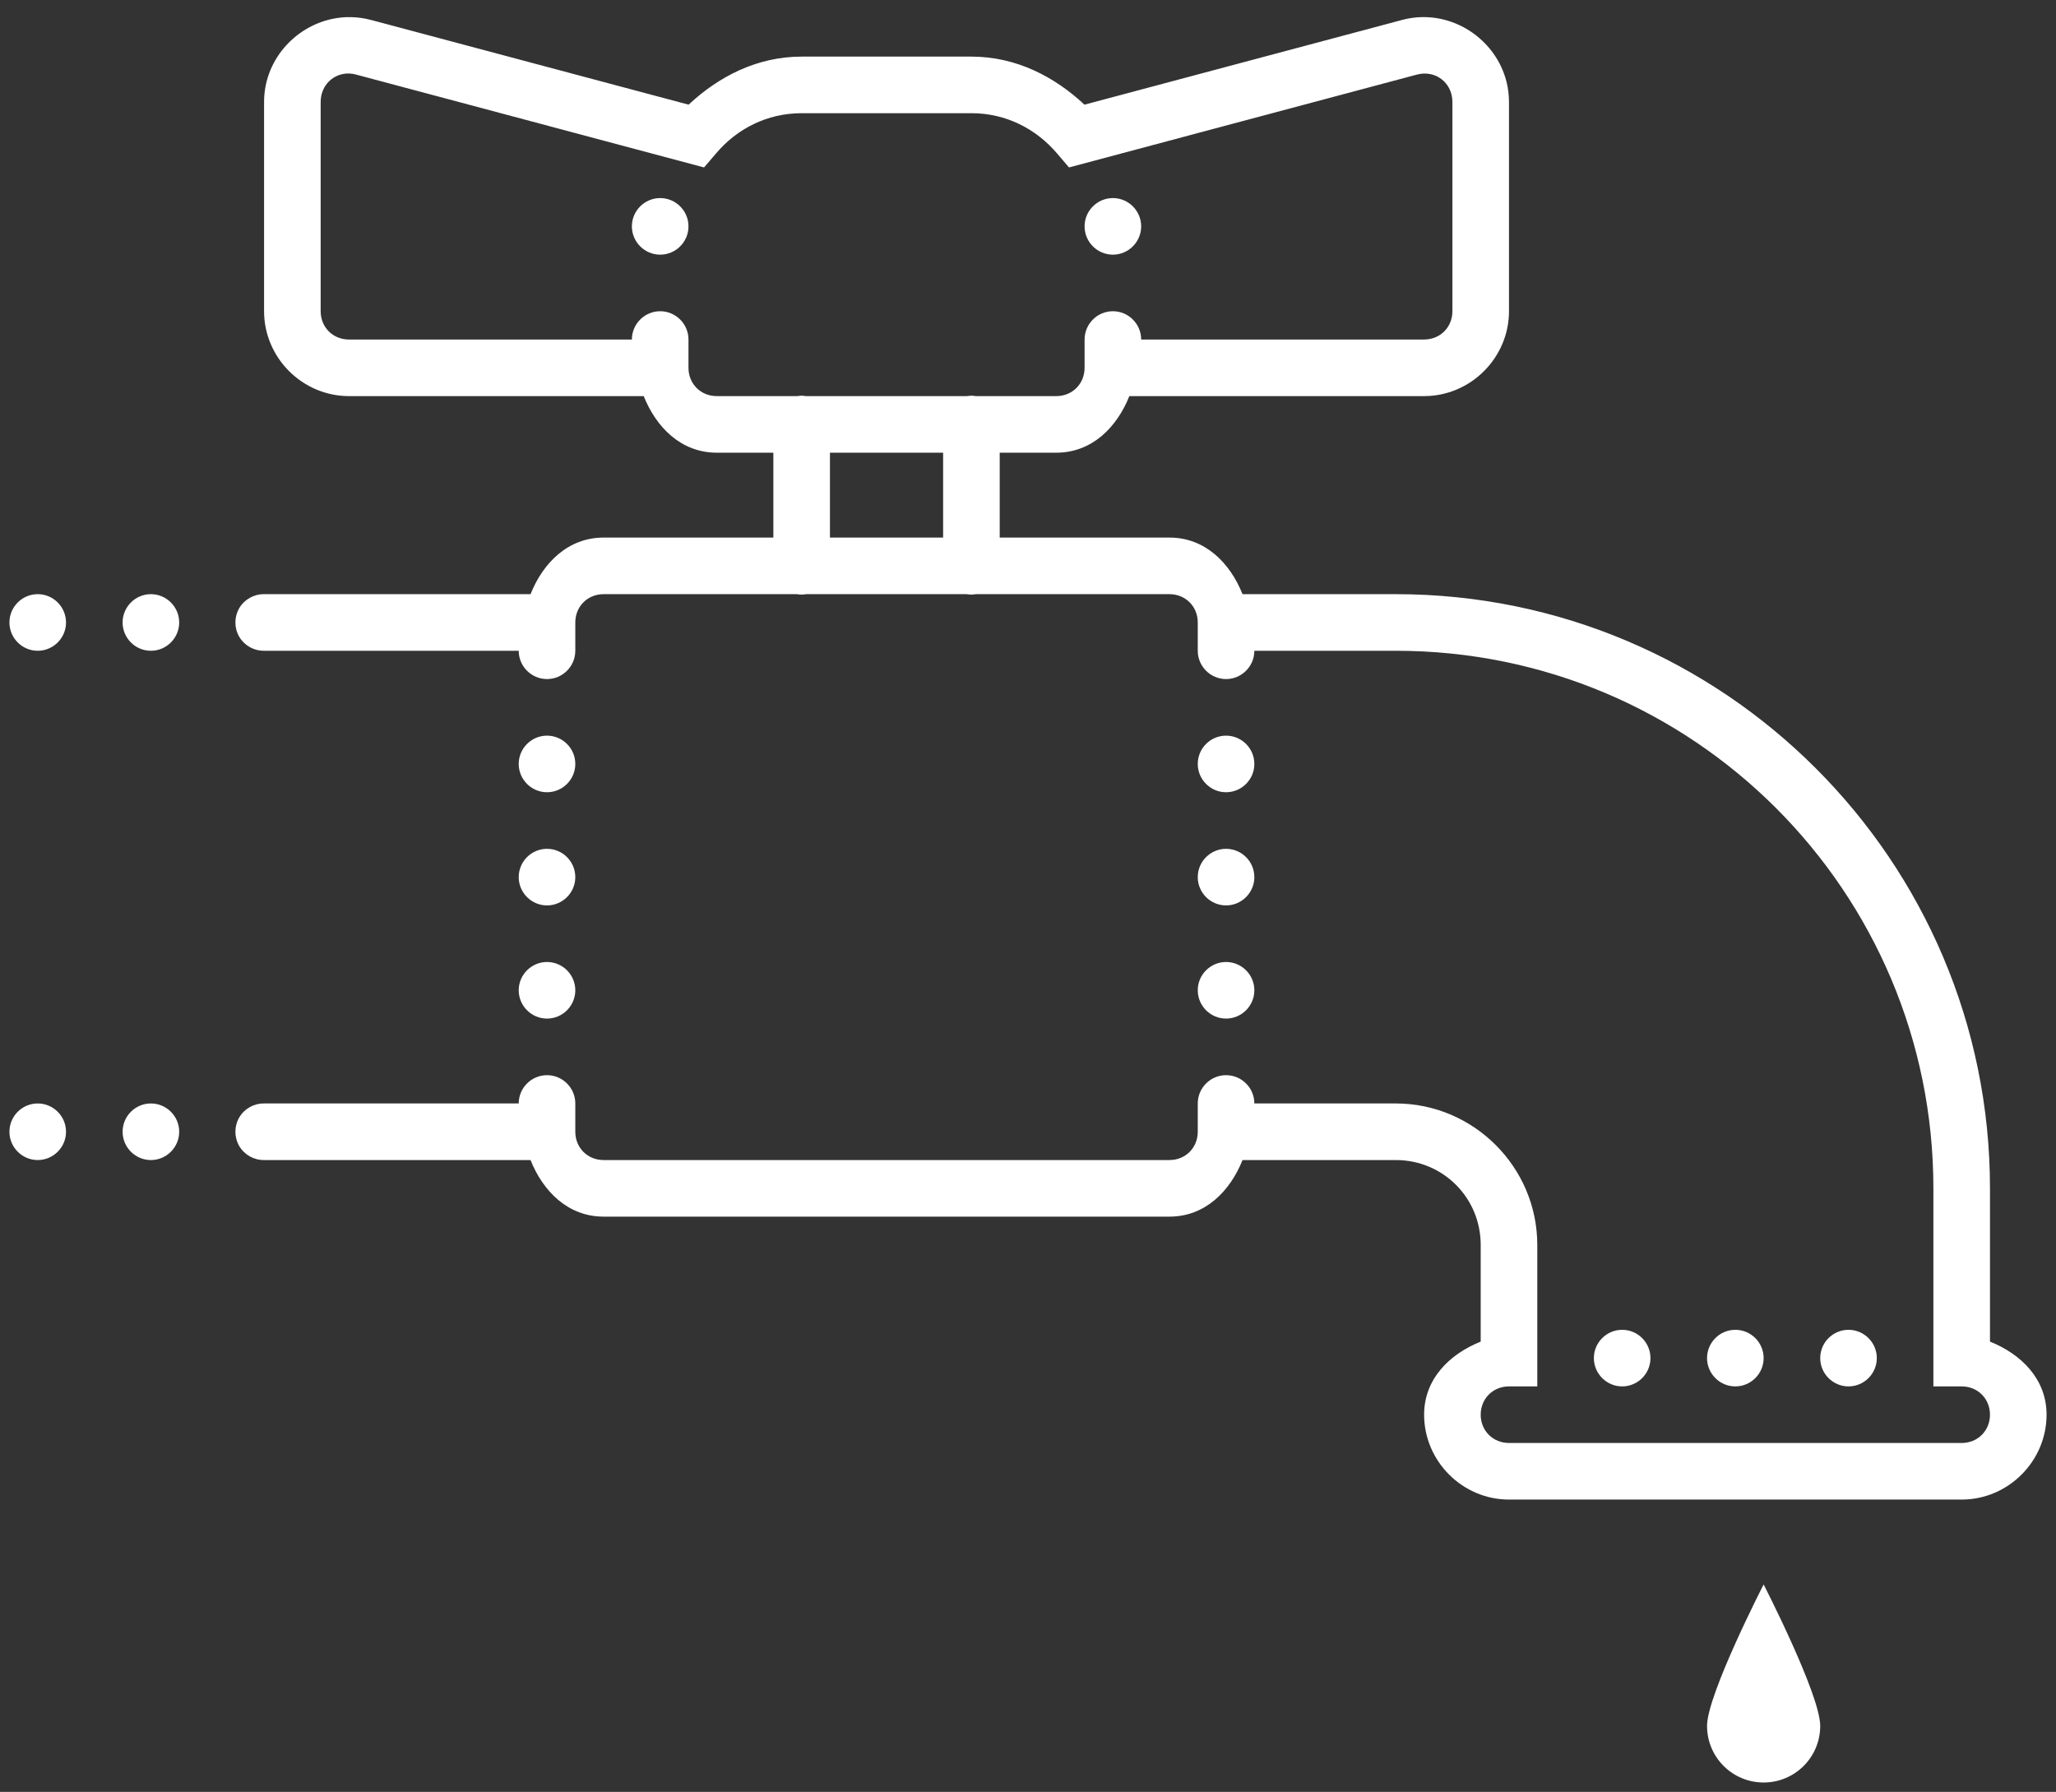 <svg width="109" height="95" viewBox="0 0 109 95" fill="none" xmlns="http://www.w3.org/2000/svg">
<rect x="0" y="0" width="109" height="95" fill="#333333" stroke="none"/>
<path d="M18.605 0.909C18.26 0.897 17.92 0.938 17.586 1.008C15.6 1.442 14 3.217 14 5.409V16.5C14 18.967 16.033 21 18.5 21H34.127C34.789 22.659 36.113 24 38 24H41V28.5H32C30.113 28.5 28.789 29.842 28.127 31.5H14C13.461 31.495 12.957 31.776 12.682 32.245C12.412 32.713 12.412 33.288 12.682 33.756C12.957 34.225 13.461 34.506 14 34.501H27.5C27.5 35.327 28.174 36.001 29 36.001C29.826 36.001 30.5 35.327 30.5 34.501V33.001C30.5 32.151 31.15 31.5 32 31.5H42.248C42.412 31.53 42.576 31.53 42.734 31.5H51.248C51.412 31.53 51.576 31.53 51.734 31.5H62C62.85 31.5 63.5 32.151 63.5 33.001V34.501C63.5 35.327 64.174 36.001 65 36.001C65.826 36.001 66.5 35.327 66.5 34.501H74C89.756 34.501 102.5 47.245 102.5 63.001V73.501H104C104.85 73.501 105.5 74.151 105.5 75.001C105.5 75.85 104.85 76.501 104 76.501H80C79.15 76.501 78.5 75.85 78.5 75.001C78.5 74.151 79.15 73.501 80 73.501H81.5V66.001C81.5 61.876 78.125 58.501 74 58.501H66.5C66.5 57.674 65.826 57.001 65 57.001C64.174 57.001 63.5 57.674 63.5 58.501V60.001C63.5 60.85 62.85 61.501 62 61.501H32C31.15 61.501 30.5 60.85 30.5 60.001V58.501C30.5 57.674 29.826 57.001 29 57.001C28.174 57.001 27.5 57.674 27.5 58.501H14C13.461 58.495 12.957 58.776 12.682 59.245C12.412 59.713 12.412 60.288 12.682 60.756C12.957 61.225 13.461 61.506 14 61.501H28.127C28.789 63.159 30.113 64.501 32 64.501H62C63.887 64.501 65.211 63.159 65.873 61.501H74C76.502 61.501 78.5 63.499 78.5 66.001V71.127C76.842 71.79 75.5 73.114 75.5 75.001C75.5 77.467 77.533 79.501 80 79.501H104C106.467 79.501 108.5 77.467 108.5 75.001C108.5 73.114 107.158 71.79 105.5 71.127V63.001C105.5 45.622 91.379 31.5 74 31.5H65.873C65.211 29.842 63.887 28.5 62 28.5H53V24H56C57.887 24 59.211 22.659 59.873 21H75.5C77.967 21 80 18.967 80 16.5V5.409C80 2.485 77.158 0.305 74.34 1.055L57.494 5.549C55.9 4.061 53.867 3.001 51.5 3.001H42.5C40.133 3.001 38.1 4.061 36.506 5.549L19.66 1.055H19.654C19.303 0.961 18.951 0.915 18.605 0.909ZM18.523 3.897C18.641 3.903 18.764 3.92 18.887 3.956L37.326 8.877L37.947 8.151C39.055 6.833 40.66 6.001 42.5 6.001H51.5C53.34 6.001 54.945 6.838 56.053 8.151L56.674 8.877L75.113 3.956C76.098 3.692 77 4.383 77 5.409V16.5C77 17.35 76.35 18 75.5 18H60.5C60.5 17.174 59.826 16.5 59 16.5C58.174 16.5 57.5 17.174 57.5 18V19.5C57.5 20.35 56.85 21 56 21H51.734C51.647 20.989 51.565 20.977 51.477 20.977C51.406 20.983 51.33 20.989 51.26 21H42.734C42.647 20.989 42.565 20.977 42.477 20.977C42.406 20.983 42.33 20.989 42.26 21H38C37.15 21 36.5 20.35 36.5 19.5V18C36.5 17.174 35.826 16.5 35 16.5C34.174 16.5 33.5 17.174 33.5 18H18.5C17.65 18 17 17.35 17 16.5V5.409C17 4.512 17.691 3.868 18.523 3.897ZM35 10.501C34.174 10.501 33.5 11.174 33.5 12.001C33.5 12.827 34.174 13.501 35 13.501C35.826 13.501 36.5 12.827 36.5 12.001C36.5 11.174 35.826 10.501 35 10.501ZM59 10.501C58.174 10.501 57.5 11.174 57.5 12.001C57.5 12.827 58.174 13.501 59 13.501C59.826 13.501 60.5 12.827 60.5 12.001C60.5 11.174 59.826 10.501 59 10.501ZM44 24H50V28.5H44V24ZM2 31.5C1.174 31.5 0.5 32.174 0.5 33.001C0.5 33.827 1.174 34.501 2 34.501C2.826 34.501 3.5 33.827 3.5 33.001C3.5 32.174 2.826 31.5 2 31.5ZM8 31.5C7.174 31.5 6.5 32.174 6.5 33.001C6.5 33.827 7.174 34.501 8 34.501C8.826 34.501 9.5 33.827 9.5 33.001C9.5 32.174 8.826 31.5 8 31.5ZM29 39.001C28.174 39.001 27.5 39.674 27.5 40.501C27.5 41.327 28.174 42.001 29 42.001C29.826 42.001 30.5 41.327 30.5 40.501C30.5 39.674 29.826 39.001 29 39.001ZM65 39.001C64.174 39.001 63.5 39.674 63.5 40.501C63.5 41.327 64.174 42.001 65 42.001C65.826 42.001 66.5 41.327 66.5 40.501C66.5 39.674 65.826 39.001 65 39.001ZM29 45.001C28.174 45.001 27.5 45.674 27.5 46.501C27.5 47.327 28.174 48.001 29 48.001C29.826 48.001 30.5 47.327 30.5 46.501C30.5 45.674 29.826 45.001 29 45.001ZM65 45.001C64.174 45.001 63.5 45.674 63.5 46.501C63.5 47.327 64.174 48.001 65 48.001C65.826 48.001 66.5 47.327 66.5 46.501C66.5 45.674 65.826 45.001 65 45.001ZM29 51.001C28.174 51.001 27.5 51.674 27.5 52.501C27.5 53.327 28.174 54.001 29 54.001C29.826 54.001 30.5 53.327 30.5 52.501C30.5 51.674 29.826 51.001 29 51.001ZM65 51.001C64.174 51.001 63.5 51.674 63.5 52.501C63.5 53.327 64.174 54.001 65 54.001C65.826 54.001 66.5 53.327 66.5 52.501C66.5 51.674 65.826 51.001 65 51.001ZM2 58.501C1.174 58.501 0.5 59.174 0.5 60.001C0.5 60.827 1.174 61.501 2 61.501C2.826 61.501 3.5 60.827 3.5 60.001C3.5 59.174 2.826 58.501 2 58.501ZM8 58.501C7.174 58.501 6.5 59.174 6.5 60.001C6.5 60.827 7.174 61.501 8 61.501C8.826 61.501 9.5 60.827 9.5 60.001C9.5 59.174 8.826 58.501 8 58.501ZM86 70.501C85.174 70.501 84.5 71.174 84.5 72.001C84.5 72.827 85.174 73.501 86 73.501C86.826 73.501 87.5 72.827 87.5 72.001C87.5 71.174 86.826 70.501 86 70.501ZM92 70.501C91.174 70.501 90.5 71.174 90.5 72.001C90.5 72.827 91.174 73.501 92 73.501C92.826 73.501 93.5 72.827 93.5 72.001C93.5 71.174 92.826 70.501 92 70.501ZM98 70.501C97.174 70.501 96.5 71.174 96.5 72.001C96.5 72.827 97.174 73.501 98 73.501C98.826 73.501 99.5 72.827 99.5 72.001C99.5 71.174 98.826 70.501 98 70.501ZM93.5 84.001C93.5 84.001 90.5 89.842 90.5 91.501C90.5 93.159 91.842 94.501 93.5 94.501C95.158 94.501 96.5 93.159 96.5 91.501C96.5 89.842 93.5 84.001 93.5 84.001Z" fill="white"/>
</svg>
